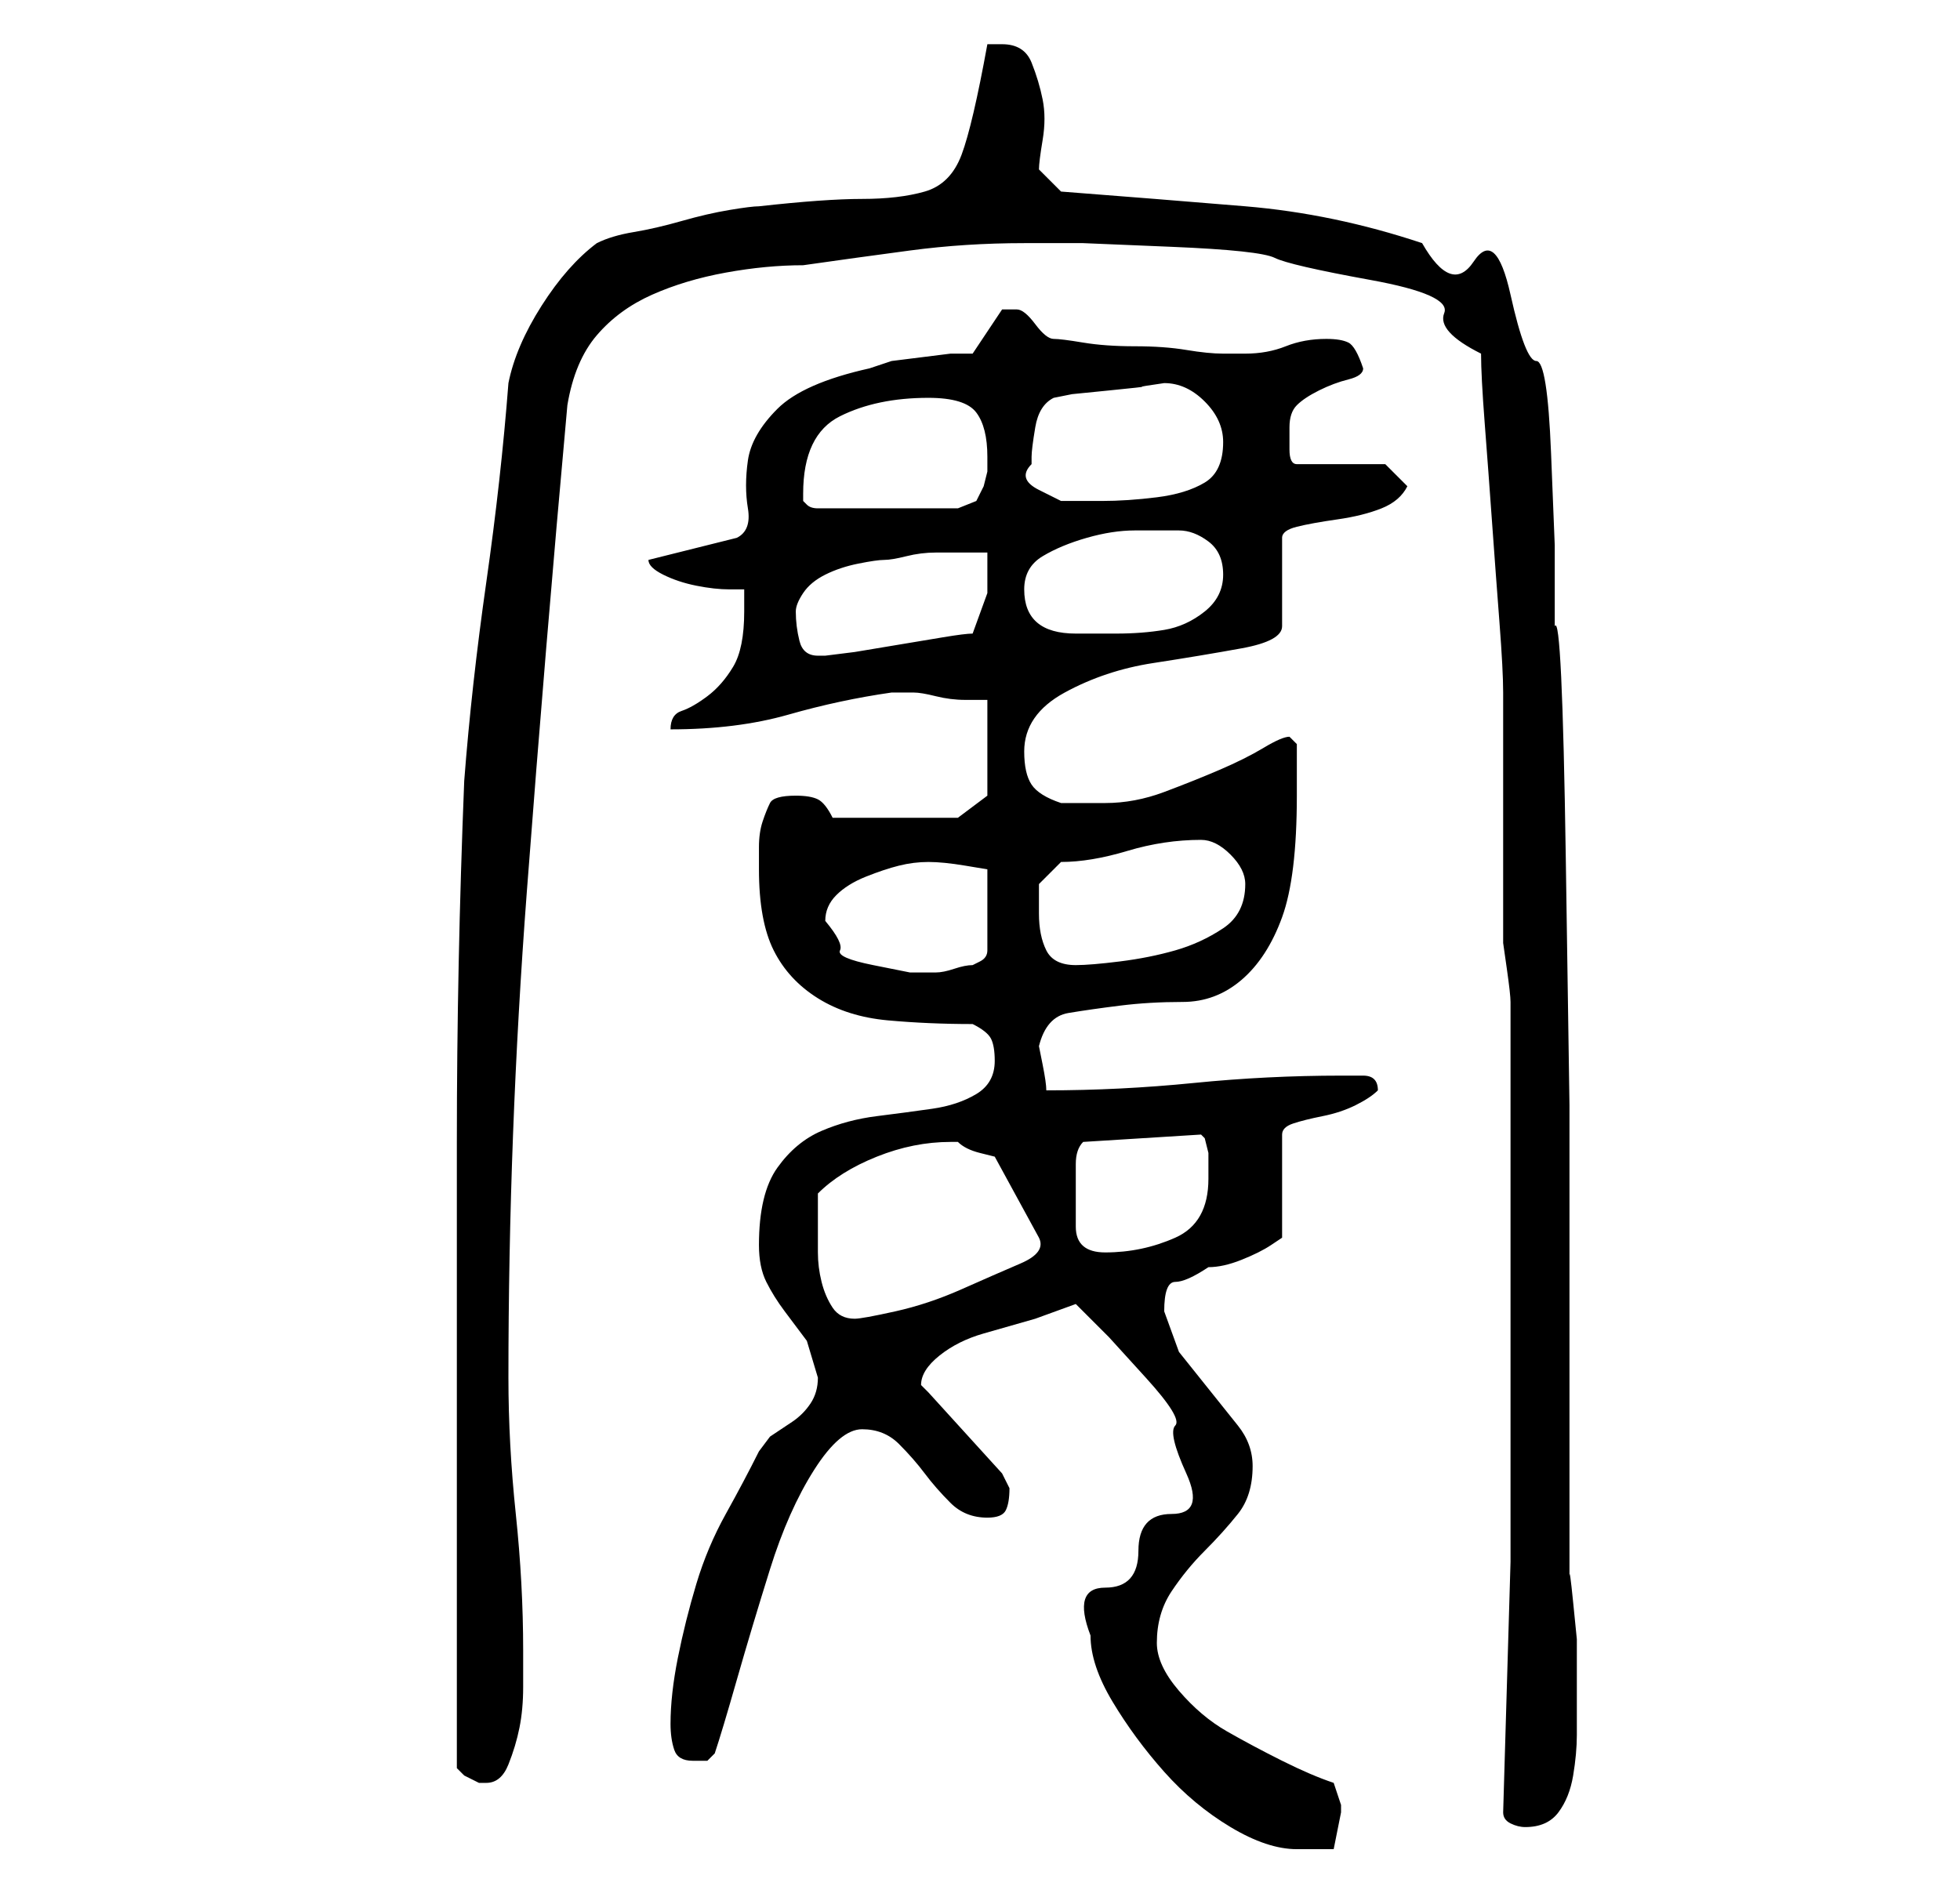 <?xml version="1.0" standalone="no"?>
<!DOCTYPE svg PUBLIC "-//W3C//DTD SVG 1.1//EN" "http://www.w3.org/Graphics/SVG/1.1/DTD/svg11.dtd" >
<svg xmlns="http://www.w3.org/2000/svg" xmlns:xlink="http://www.w3.org/1999/xlink" version="1.1" viewBox="-10 0 266 256">
   <path fill="currentColor"
d="M138 222q0 4 3 9t7 9.5t9 7.5t9 3h2.5h2.5l1 -5v-1v0l-1 -3q-3 -1 -7 -3t-7.5 -4t-6.5 -5.5t-3 -6.5q0 -4 2 -7t4.5 -5.5t4.5 -5t2 -6.5q0 -3 -2 -5.5l-4 -5l-4 -5t-2 -5.5q0 -4 1.5 -4t4.5 -2q2 0 4.5 -1t4 -2l1.5 -1v-14q0 -1 1.5 -1.5t4 -1t4.5 -1.5t3 -2q0 -2 -2 -2
h-3q-10 0 -20 1t-20 1q0 -1 -0.5 -3.5l-0.5 -2.5q1 -4 4 -4.5t7 -1t8.5 -0.5t8 -3t5.5 -8.5t2 -16.5v-3v-4l-0.5 -0.5l-0.5 -0.5q-1 0 -3.5 1.5t-6 3t-7.5 3t-8 1.5h-6q-3 -1 -4 -2.5t-1 -4.5q0 -5 5.5 -8t12 -4t12 -2t5.5 -3v-12q0 -1 2 -1.5t5.5 -1t6 -1.5t3.5 -3l-3 -3
h-12q-1 0 -1 -2v-3q0 -2 1 -3t3 -2t4 -1.5t2 -1.5q-1 -3 -2 -3.5t-3 -0.5q-3 0 -5.5 1t-5.5 1h-3q-2 0 -5 -0.5t-7 -0.5t-7 -0.5t-4 -0.5t-2.5 -2t-2.5 -2h-1v0h-1l-4 6h-3t-4 0.5t-4 0.5t-3 1q-9 2 -12.5 5.5t-4 7t0 6.5t-1.5 4l-12 3q0 1 2 2t4.5 1.5t4.5 0.5h2v3
q0 5 -1.5 7.5t-3.5 4t-3.5 2t-1.5 2.5q9 0 16 -2t14 -3h3q1 0 3 0.5t4 0.5h3v13l-4 3h-17q-1 -2 -2 -2.5t-3 -0.5q-3 0 -3.5 1t-1 2.5t-0.5 3.5v3q0 7 2 11t6 6.5t9.5 3t11.5 0.5q2 1 2.5 2t0.5 3q0 3 -2.5 4.5t-6 2t-7.5 1t-7.5 2t-6 5t-2.5 10.5q0 3 1 5t2.5 4l3 4t1.5 5
q0 2 -1 3.5t-2.5 2.5l-3 2t-1.5 2q-2 4 -4.5 8.5t-4 9.5t-2.5 10t-1 9q0 2 0.5 3.5t2.5 1.5h2t1 -1q1 -3 3 -10t4.5 -15t6 -13.5t6.5 -5.5t5 2t3.5 4t3.5 4t5 2q2 0 2.5 -1t0.5 -3l-0.5 -1l-0.5 -1l-10 -11l-0.5 -0.5l-0.5 -0.5q0 -2 2.5 -4t6 -3l7 -2t5.5 -2l4.5 4.5t5 5.5
t4 6.5t1.5 6.5t-2 5.5t-4.5 5t-4.5 5t-2 6.5zM194 246q0 1 1 1.5t2 0.5q3 0 4.5 -2t2 -5t0.5 -5.5v-4.5v-3.5v-5t-0.5 -5t-0.5 -3.5v-31v-33t-0.5 -33.5t-1.5 -31.5v-11t-0.5 -12.5t-2 -12.5t-3.5 -9t-5 -4.5t-7 -2.5q-12 -4 -24 -5t-25 -2l-3 -3q0 -1 0.5 -4t0 -5.5
t-1.5 -5t-4 -2.5h-1h-1q-2 11 -3.5 15t-5 5t-8.5 1t-14 1q-1 0 -4 0.5t-6.5 1.5t-6.5 1.5t-5 1.5q-4 3 -7.5 8.5t-4.5 10.5q-1 13 -3 27t-3 27q-1 25 -1 49v49v36l1 1t2 1h1q2 0 3 -2.5t1.5 -5t0.5 -5.5v-5q0 -9 -1 -18.5t-1 -18.5q0 -33 2.5 -66t5.5 -66q1 -6 4 -9.5
t7.5 -5.5t10 -3t10.5 -1q7 -1 14.5 -2t15.5 -1h8t12 0.5t14 1.5t13 3t10 4.5t5 5.5q0 3 0.5 9.5t1 13.5t1 13.5t0.5 9.5v6v11v11v6t0.5 3.5t0.5 4.5v8v12.5v13.5v8v34t-1 34zM101 166v-4q3 -3 8 -5t10 -2h1q1 1 3 1.5l2 0.5l6 11q1 2 -2.5 3.5t-8 3.5t-9 3t-5.5 1
q-2 0 -3 -1.5t-1.5 -3.5t-0.5 -4v-4zM136 160v-2q0 -2 1 -3l16 -1l0.5 0.5t0.5 2v2.5v1q0 6 -4.5 8t-9.5 2q-4 0 -4 -3.5v-6.5zM102 125q0 -2 1.5 -3.5t4 -2.5t4.5 -1.5t4 -0.5t5 0.5l3 0.5v11q0 1 -1 1.5l-1 0.5q-1 0 -2.5 0.5t-2.5 0.5h-3.5t-5 -1t-4.5 -2t-2 -4zM131 124
v-4t3 -3q4 0 9 -1.5t10 -1.5q2 0 4 2t2 4q0 4 -3 6t-6.5 3t-7.5 1.5t-6 0.5q-3 0 -4 -2t-1 -5zM98 83q0 -1 1 -2.5t3 -2.5t4.5 -1.5t3.5 -0.5t3 -0.5t4 -0.5h4h3v5.5t-2 5.5q-1 0 -4 0.5l-6 1l-6 1t-4 0.5h-1q-2 0 -2.5 -2t-0.5 -4zM129 80q0 -3 2.5 -4.5t6 -2.5t6.5 -1h6
q2 0 4 1.5t2 4.5t-2.5 5t-5.5 2.5t-6.5 0.5h-5.5q-7 0 -7 -6zM99 67q0 -8 5 -10.5t12 -2.5q5 0 6.5 2t1.5 6v2t-0.5 2l-1 2t-2.5 1h-19q-1 0 -1.5 -0.5l-0.5 -0.5v-1zM130 63v-1q0 -1 0.5 -4t2.5 -4l2.5 -0.5t5 -0.5t4.5 -0.5t3 -0.5q3 0 5.5 2.5t2.5 5.5q0 4 -2.5 5.5
t-6.5 2t-7.5 0.5h-5.5t-3 -1.5t-1 -3.5z" />
</svg>

